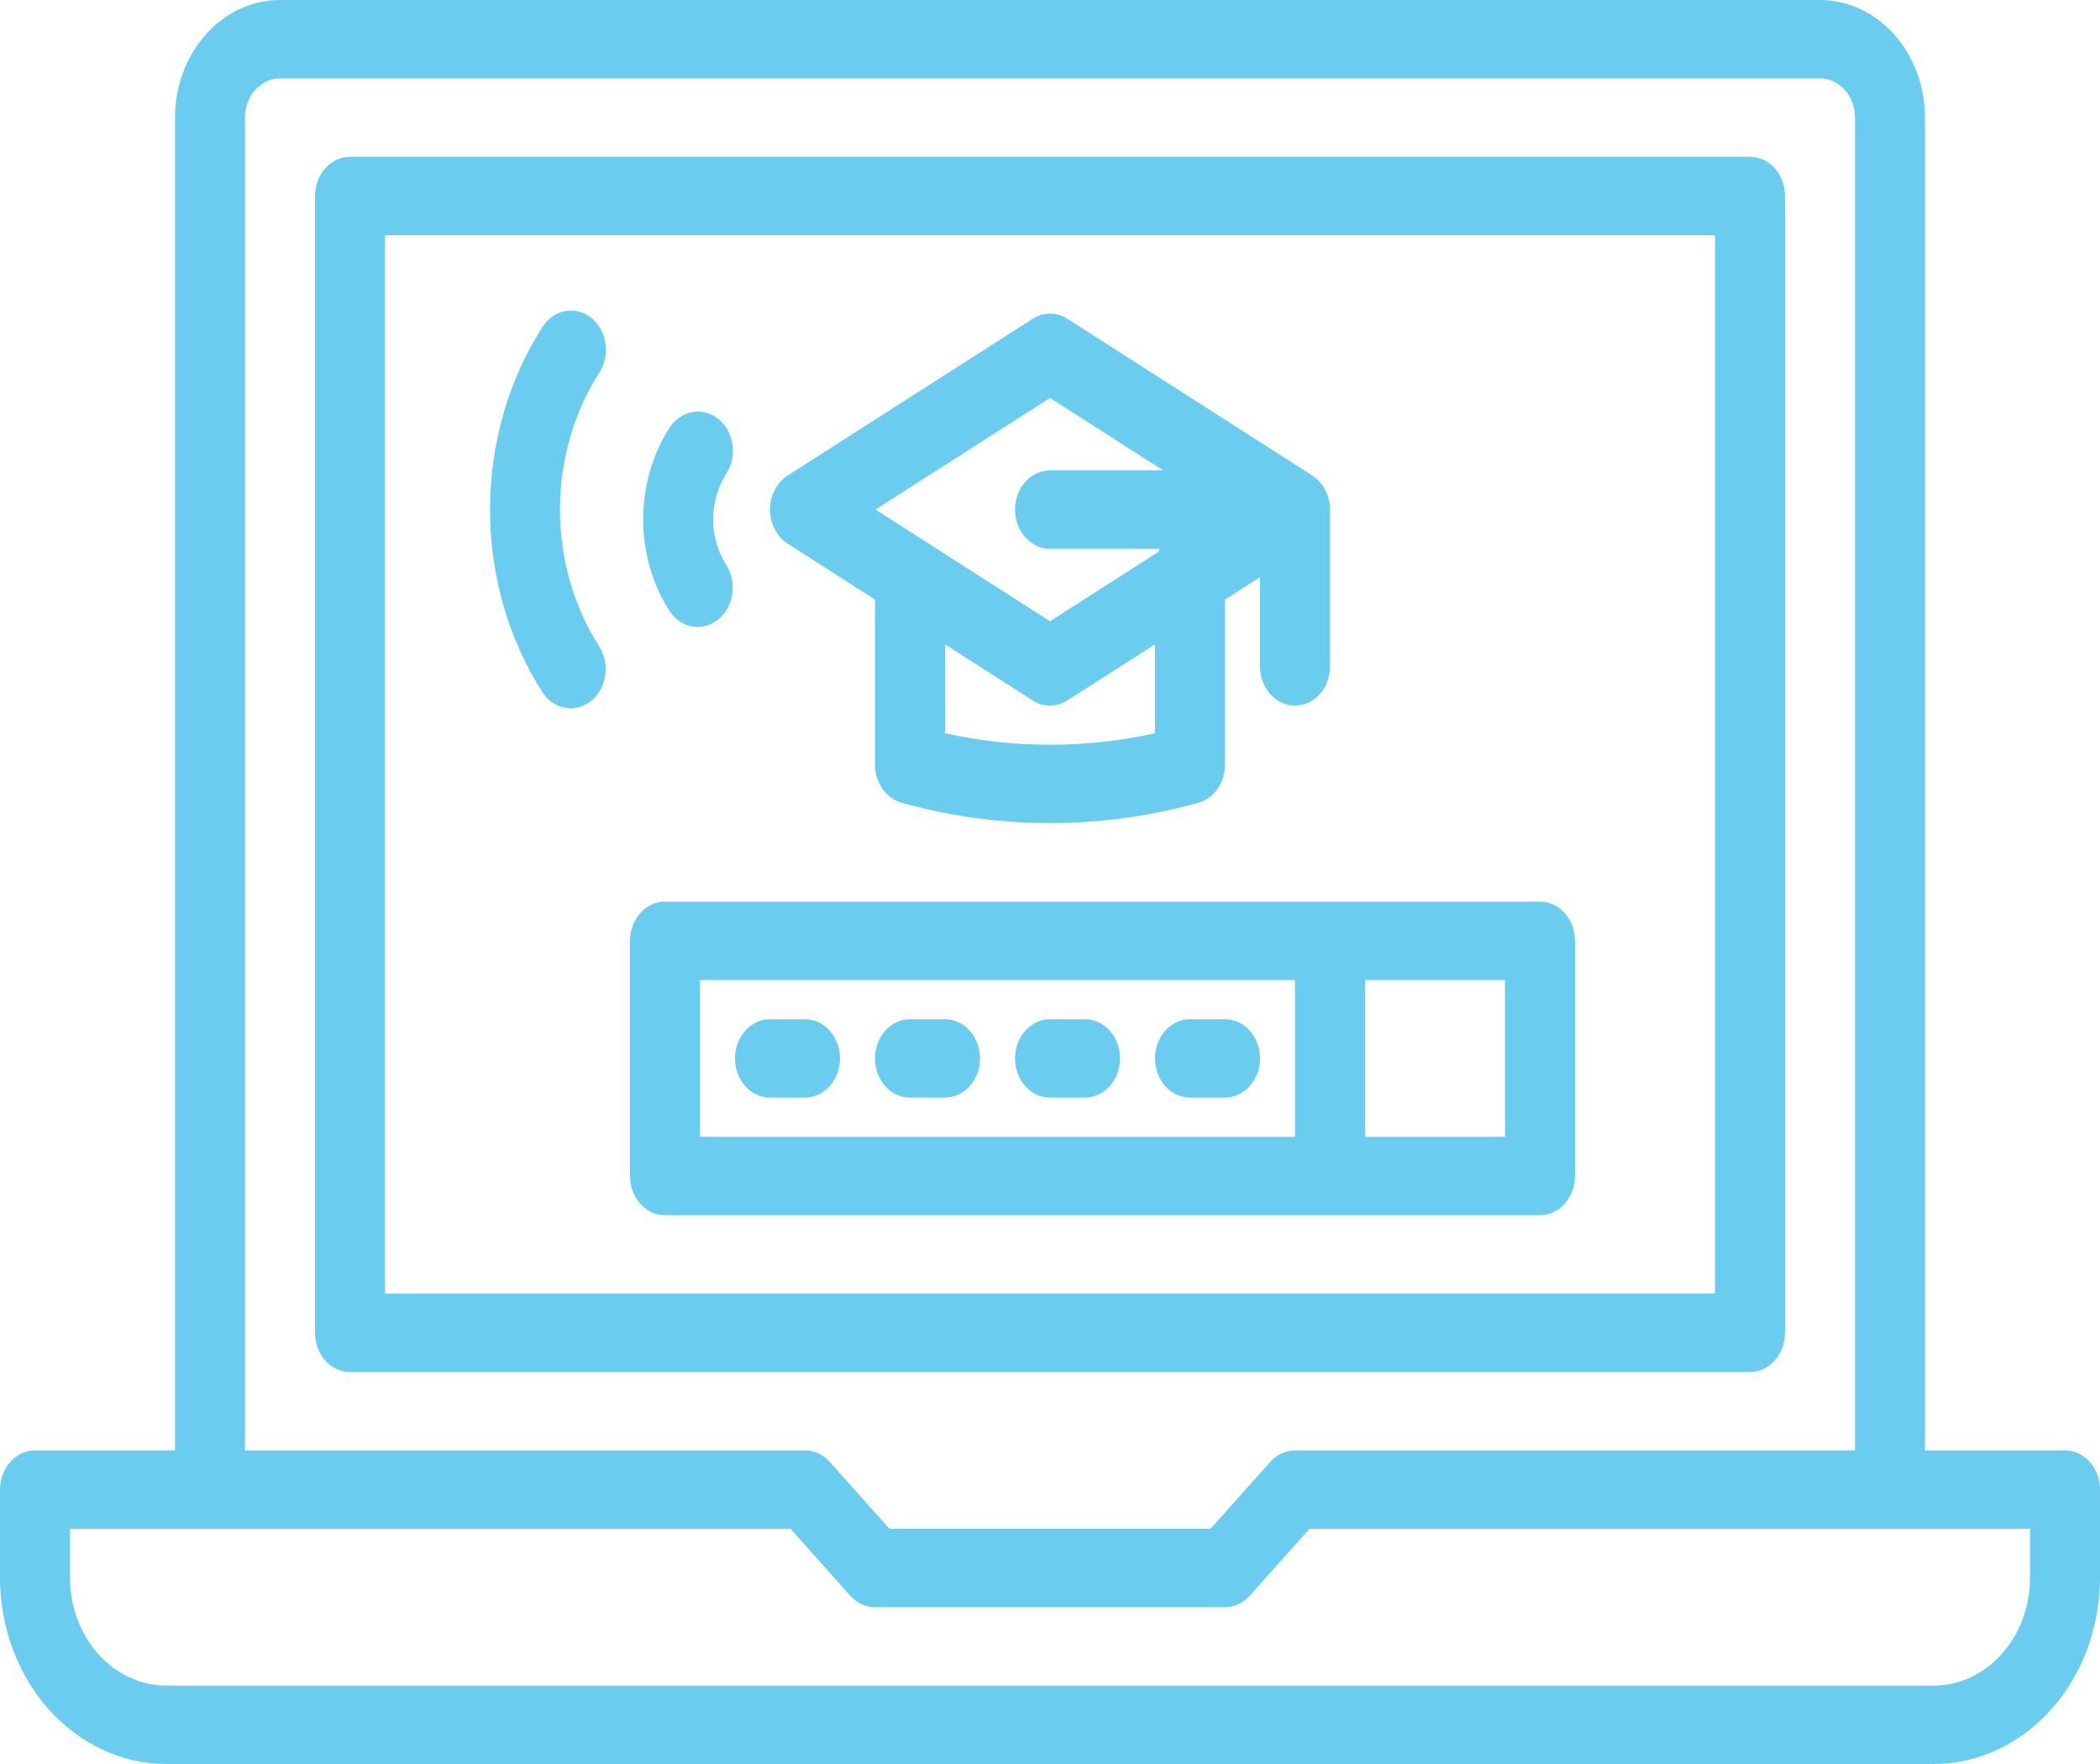 <svg width="50" height="42" viewBox="0 0 50 42" fill="none" xmlns="http://www.w3.org/2000/svg">
<path d="M49.167 34.533H45.833V2.8C45.833 2.058 45.569 1.346 45.1 0.821C44.632 0.296 43.996 0.001 43.333 0H6.667C6.004 0.001 5.368 0.296 4.9 0.821C4.431 1.346 4.167 2.058 4.167 2.8V34.533H0.833C0.612 34.533 0.4 34.632 0.244 34.807C0.088 34.982 0 35.219 0 35.467V37.567C0.001 38.742 0.419 39.869 1.161 40.7C1.903 41.531 2.909 41.999 3.958 42H46.042C47.091 41.999 48.097 41.531 48.839 40.7C49.581 39.869 49.999 38.742 50 37.567V35.467C50 35.219 49.912 34.982 49.756 34.807C49.6 34.632 49.388 34.533 49.167 34.533ZM5.833 2.8C5.834 2.553 5.921 2.315 6.078 2.14C6.234 1.965 6.446 1.867 6.667 1.867H43.333C43.554 1.867 43.766 1.965 43.922 2.14C44.078 2.315 44.166 2.553 44.167 2.8V34.533H30.833C30.724 34.533 30.616 34.557 30.514 34.604C30.413 34.651 30.322 34.72 30.244 34.807L28.822 36.4H21.178L19.756 34.807C19.678 34.72 19.587 34.651 19.486 34.604C19.384 34.557 19.276 34.533 19.167 34.533H5.833V2.8ZM48.333 37.567C48.333 38.247 48.091 38.9 47.661 39.381C47.232 39.862 46.649 40.133 46.042 40.133H3.958C3.351 40.133 2.768 39.862 2.339 39.381C1.909 38.9 1.667 38.247 1.667 37.567V36.4H18.822L20.244 37.993C20.322 38.08 20.413 38.149 20.514 38.196C20.616 38.242 20.724 38.267 20.833 38.267H29.167C29.276 38.267 29.384 38.242 29.486 38.196C29.587 38.149 29.678 38.08 29.756 37.993L31.178 36.4H48.333V37.567Z" fill="#6ACDEF"/>
<path d="M42.5 31.733V4.667C42.5 4.419 42.412 4.182 42.256 4.007C42.1 3.832 41.888 3.733 41.667 3.733H8.333C8.112 3.733 7.9 3.832 7.744 4.007C7.588 4.182 7.5 4.419 7.5 4.667V31.733C7.5 31.981 7.588 32.218 7.744 32.393C7.9 32.568 8.112 32.667 8.333 32.667H41.667C41.888 32.667 42.1 32.568 42.256 32.393C42.412 32.218 42.5 31.981 42.5 31.733ZM40.833 30.8H9.167V5.6H40.833V30.8Z" fill="#6ACDEF"/>
<path d="M15.833 28.933H36.667C36.888 28.933 37.1 28.835 37.256 28.66C37.412 28.485 37.5 28.247 37.5 28V22.4C37.5 22.152 37.412 21.915 37.256 21.74C37.1 21.565 36.888 21.467 36.667 21.467H15.833C15.612 21.467 15.4 21.565 15.244 21.74C15.088 21.915 15 22.152 15 22.4V28C15 28.247 15.088 28.485 15.244 28.66C15.4 28.835 15.612 28.933 15.833 28.933ZM32.5 23.333H35.833V27.067H32.5V23.333ZM16.667 23.333H30.833V27.067H16.667V23.333Z" fill="#6ACDEF"/>
<path d="M19.167 24.267H18.333C18.112 24.267 17.9 24.365 17.744 24.54C17.588 24.715 17.5 24.953 17.5 25.2C17.5 25.448 17.588 25.685 17.744 25.86C17.9 26.035 18.112 26.133 18.333 26.133H19.167C19.388 26.133 19.6 26.035 19.756 25.86C19.912 25.685 20 25.448 20 25.2C20 24.953 19.912 24.715 19.756 24.54C19.6 24.365 19.388 24.267 19.167 24.267Z" fill="#6ACDEF"/>
<path d="M22.5 24.267H21.667C21.446 24.267 21.234 24.365 21.077 24.54C20.921 24.715 20.833 24.953 20.833 25.2C20.833 25.448 20.921 25.685 21.077 25.86C21.234 26.035 21.446 26.133 21.667 26.133H22.5C22.721 26.133 22.933 26.035 23.089 25.86C23.246 25.685 23.333 25.448 23.333 25.2C23.333 24.953 23.246 24.715 23.089 24.54C22.933 24.365 22.721 24.267 22.5 24.267Z" fill="#6ACDEF"/>
<path d="M25.833 24.267H25C24.779 24.267 24.567 24.365 24.411 24.54C24.255 24.715 24.167 24.953 24.167 25.2C24.167 25.448 24.255 25.685 24.411 25.86C24.567 26.035 24.779 26.133 25 26.133H25.833C26.054 26.133 26.266 26.035 26.423 25.86C26.579 25.685 26.667 25.448 26.667 25.2C26.667 24.953 26.579 24.715 26.423 24.54C26.266 24.365 26.054 24.267 25.833 24.267Z" fill="#6ACDEF"/>
<path d="M29.167 24.267H28.333C28.112 24.267 27.9 24.365 27.744 24.54C27.588 24.715 27.5 24.953 27.5 25.2C27.5 25.448 27.588 25.685 27.744 25.86C27.9 26.035 28.112 26.133 28.333 26.133H29.167C29.388 26.133 29.6 26.035 29.756 25.86C29.912 25.685 30 25.448 30 25.2C30 24.953 29.912 24.715 29.756 24.54C29.6 24.365 29.388 24.267 29.167 24.267Z" fill="#6ACDEF"/>
<path d="M13.588 16.863C13.741 16.863 13.892 16.816 14.022 16.727C14.153 16.637 14.259 16.509 14.329 16.357C14.399 16.204 14.43 16.033 14.419 15.862C14.408 15.691 14.354 15.526 14.265 15.387C13.659 14.438 13.333 13.3 13.333 12.133C13.333 10.966 13.659 9.829 14.265 8.88C14.331 8.78 14.378 8.667 14.403 8.547C14.43 8.427 14.434 8.302 14.416 8.18C14.399 8.058 14.36 7.941 14.302 7.836C14.244 7.731 14.168 7.64 14.079 7.568C13.989 7.496 13.887 7.445 13.78 7.418C13.672 7.39 13.561 7.387 13.452 7.408C13.344 7.428 13.24 7.473 13.147 7.54C13.053 7.606 12.973 7.692 12.91 7.794C12.101 9.059 11.667 10.577 11.667 12.133C11.667 13.69 12.101 15.208 12.91 16.474C12.987 16.594 13.089 16.693 13.207 16.761C13.325 16.828 13.456 16.864 13.588 16.863Z" fill="#6ACDEF"/>
<path d="M16.613 14.927C16.766 14.927 16.916 14.88 17.047 14.79C17.177 14.701 17.283 14.573 17.353 14.42C17.423 14.268 17.454 14.097 17.443 13.925C17.432 13.755 17.379 13.59 17.29 13.451C17.088 13.134 16.979 12.755 16.979 12.367C16.979 11.978 17.088 11.599 17.29 11.283C17.355 11.183 17.401 11.07 17.427 10.95C17.452 10.83 17.456 10.706 17.439 10.584C17.421 10.463 17.383 10.346 17.325 10.241C17.267 10.136 17.191 10.046 17.101 9.974C17.012 9.902 16.91 9.851 16.803 9.823C16.696 9.796 16.585 9.792 16.476 9.813C16.368 9.833 16.264 9.878 16.171 9.944C16.078 10.01 15.998 10.095 15.934 10.196C15.53 10.829 15.313 11.588 15.313 12.367C15.313 13.145 15.53 13.904 15.934 14.537C16.012 14.658 16.113 14.756 16.231 14.824C16.349 14.892 16.48 14.928 16.613 14.927Z" fill="#6ACDEF"/>
<path d="M31.258 11.332C31.254 11.329 31.251 11.326 31.247 11.323L25.413 7.59C25.288 7.509 25.145 7.467 25 7.467C24.855 7.467 24.712 7.509 24.587 7.59L18.753 11.323C18.626 11.405 18.52 11.523 18.446 11.665C18.372 11.807 18.333 11.969 18.333 12.133C18.333 12.298 18.372 12.46 18.446 12.602C18.52 12.744 18.626 12.862 18.753 12.944L20.833 14.275V18.207C20.833 18.415 20.895 18.617 21.01 18.781C21.124 18.945 21.284 19.061 21.465 19.112C23.786 19.76 26.214 19.76 28.535 19.112C28.716 19.061 28.876 18.945 28.99 18.781C29.105 18.617 29.167 18.415 29.167 18.207V14.275L30 13.742V15.867C30 16.114 30.088 16.352 30.244 16.527C30.4 16.702 30.612 16.8 30.833 16.8C31.054 16.8 31.266 16.702 31.423 16.527C31.579 16.352 31.667 16.114 31.667 15.867V12.133C31.667 11.972 31.629 11.812 31.557 11.672C31.486 11.531 31.383 11.414 31.258 11.332ZM25 9.475L27.695 11.2H25C24.779 11.2 24.567 11.298 24.411 11.473C24.255 11.648 24.167 11.886 24.167 12.133C24.167 12.381 24.255 12.618 24.411 12.793C24.567 12.968 24.779 13.067 25 13.067H27.616C27.604 13.09 27.592 13.114 27.582 13.139L25 14.792L20.846 12.133L25 9.475ZM27.5 17.459C25.849 17.823 24.151 17.823 22.5 17.459V15.342L24.587 16.677C24.712 16.758 24.855 16.8 25 16.8C25.145 16.8 25.288 16.758 25.413 16.677L27.5 15.342V17.459Z" fill="#6ACDEF"/>
</svg>
